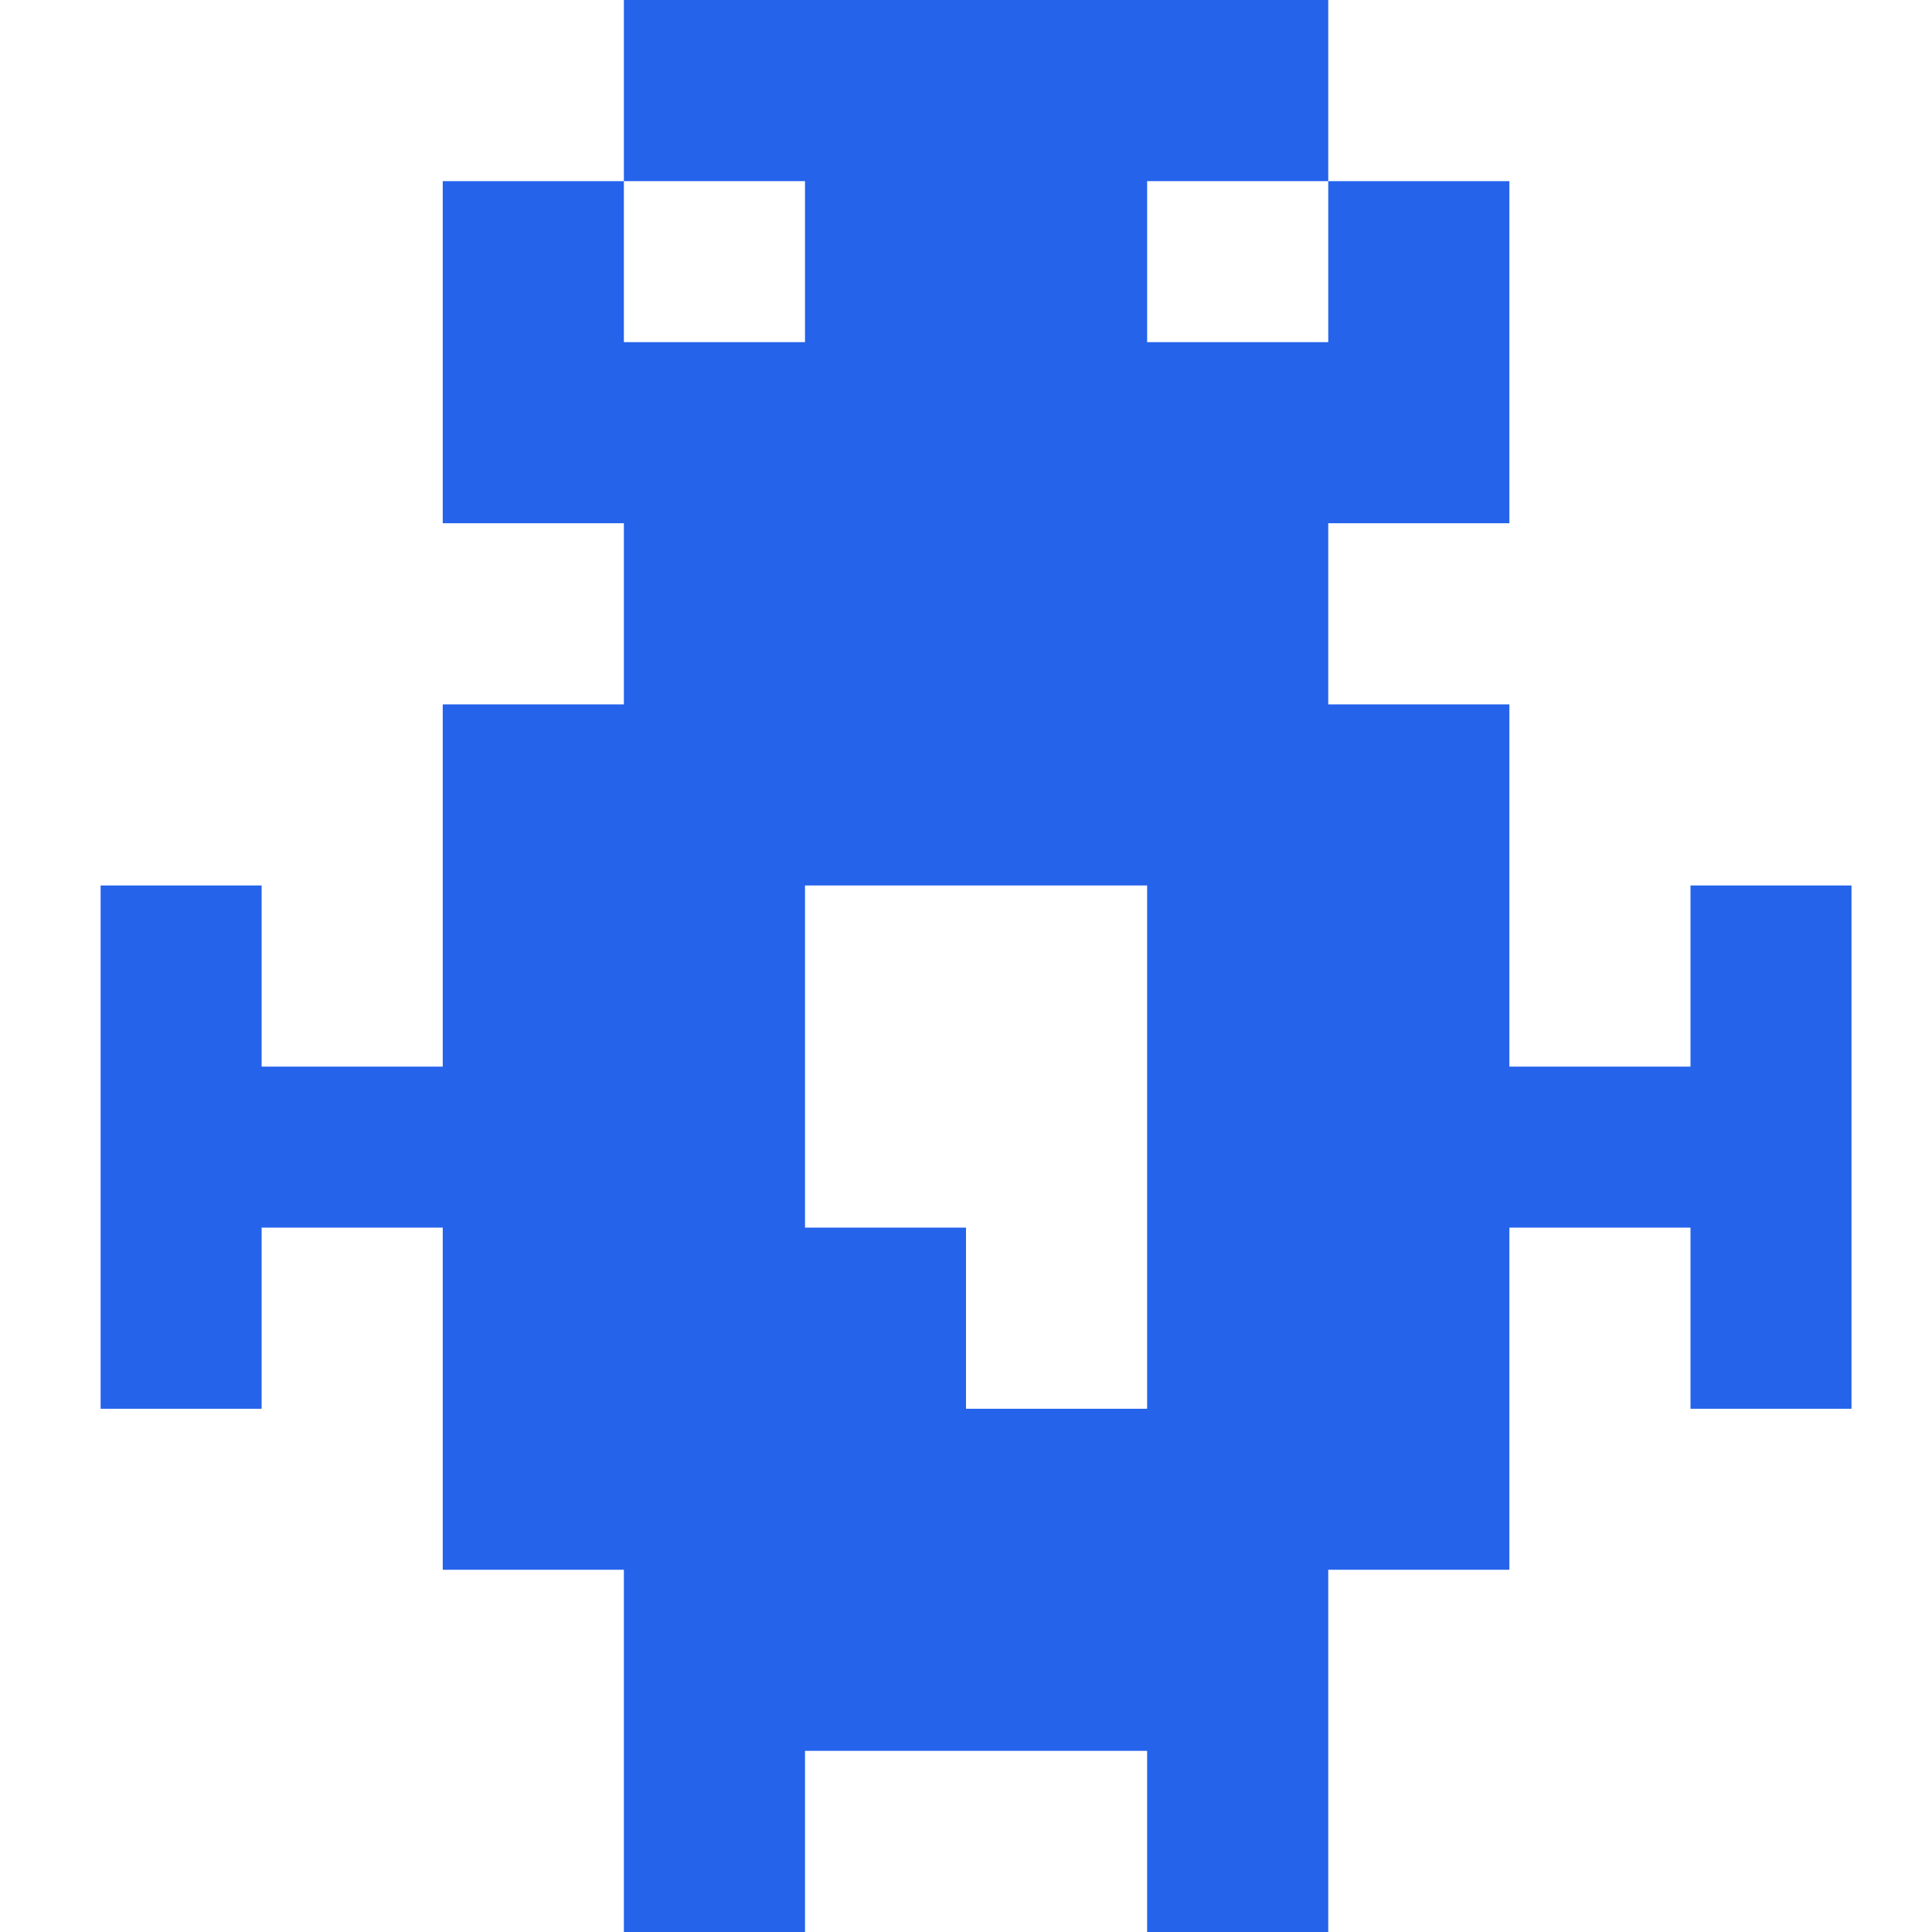 <svg xmlns="http://www.w3.org/2000/svg" fill="none" viewBox="0 0 96 96"><path fill="#2563EB" fill-rule="evenodd" d="M66 9V0H31v9h-9v17h9v9h-9v18h-9v-9H5v26h8v-9h9v17h9v18h9v-9h17v9h9V78h9V61h9v9h8V44h-8v9h-9V35h-9v-9h9V9h-9Zm0 0v8h-9V9h9Zm-35 8V9h9v8h-9Zm9 44V44h17v26h-9v-9h-8Z" clip-rule="evenodd"/></svg>